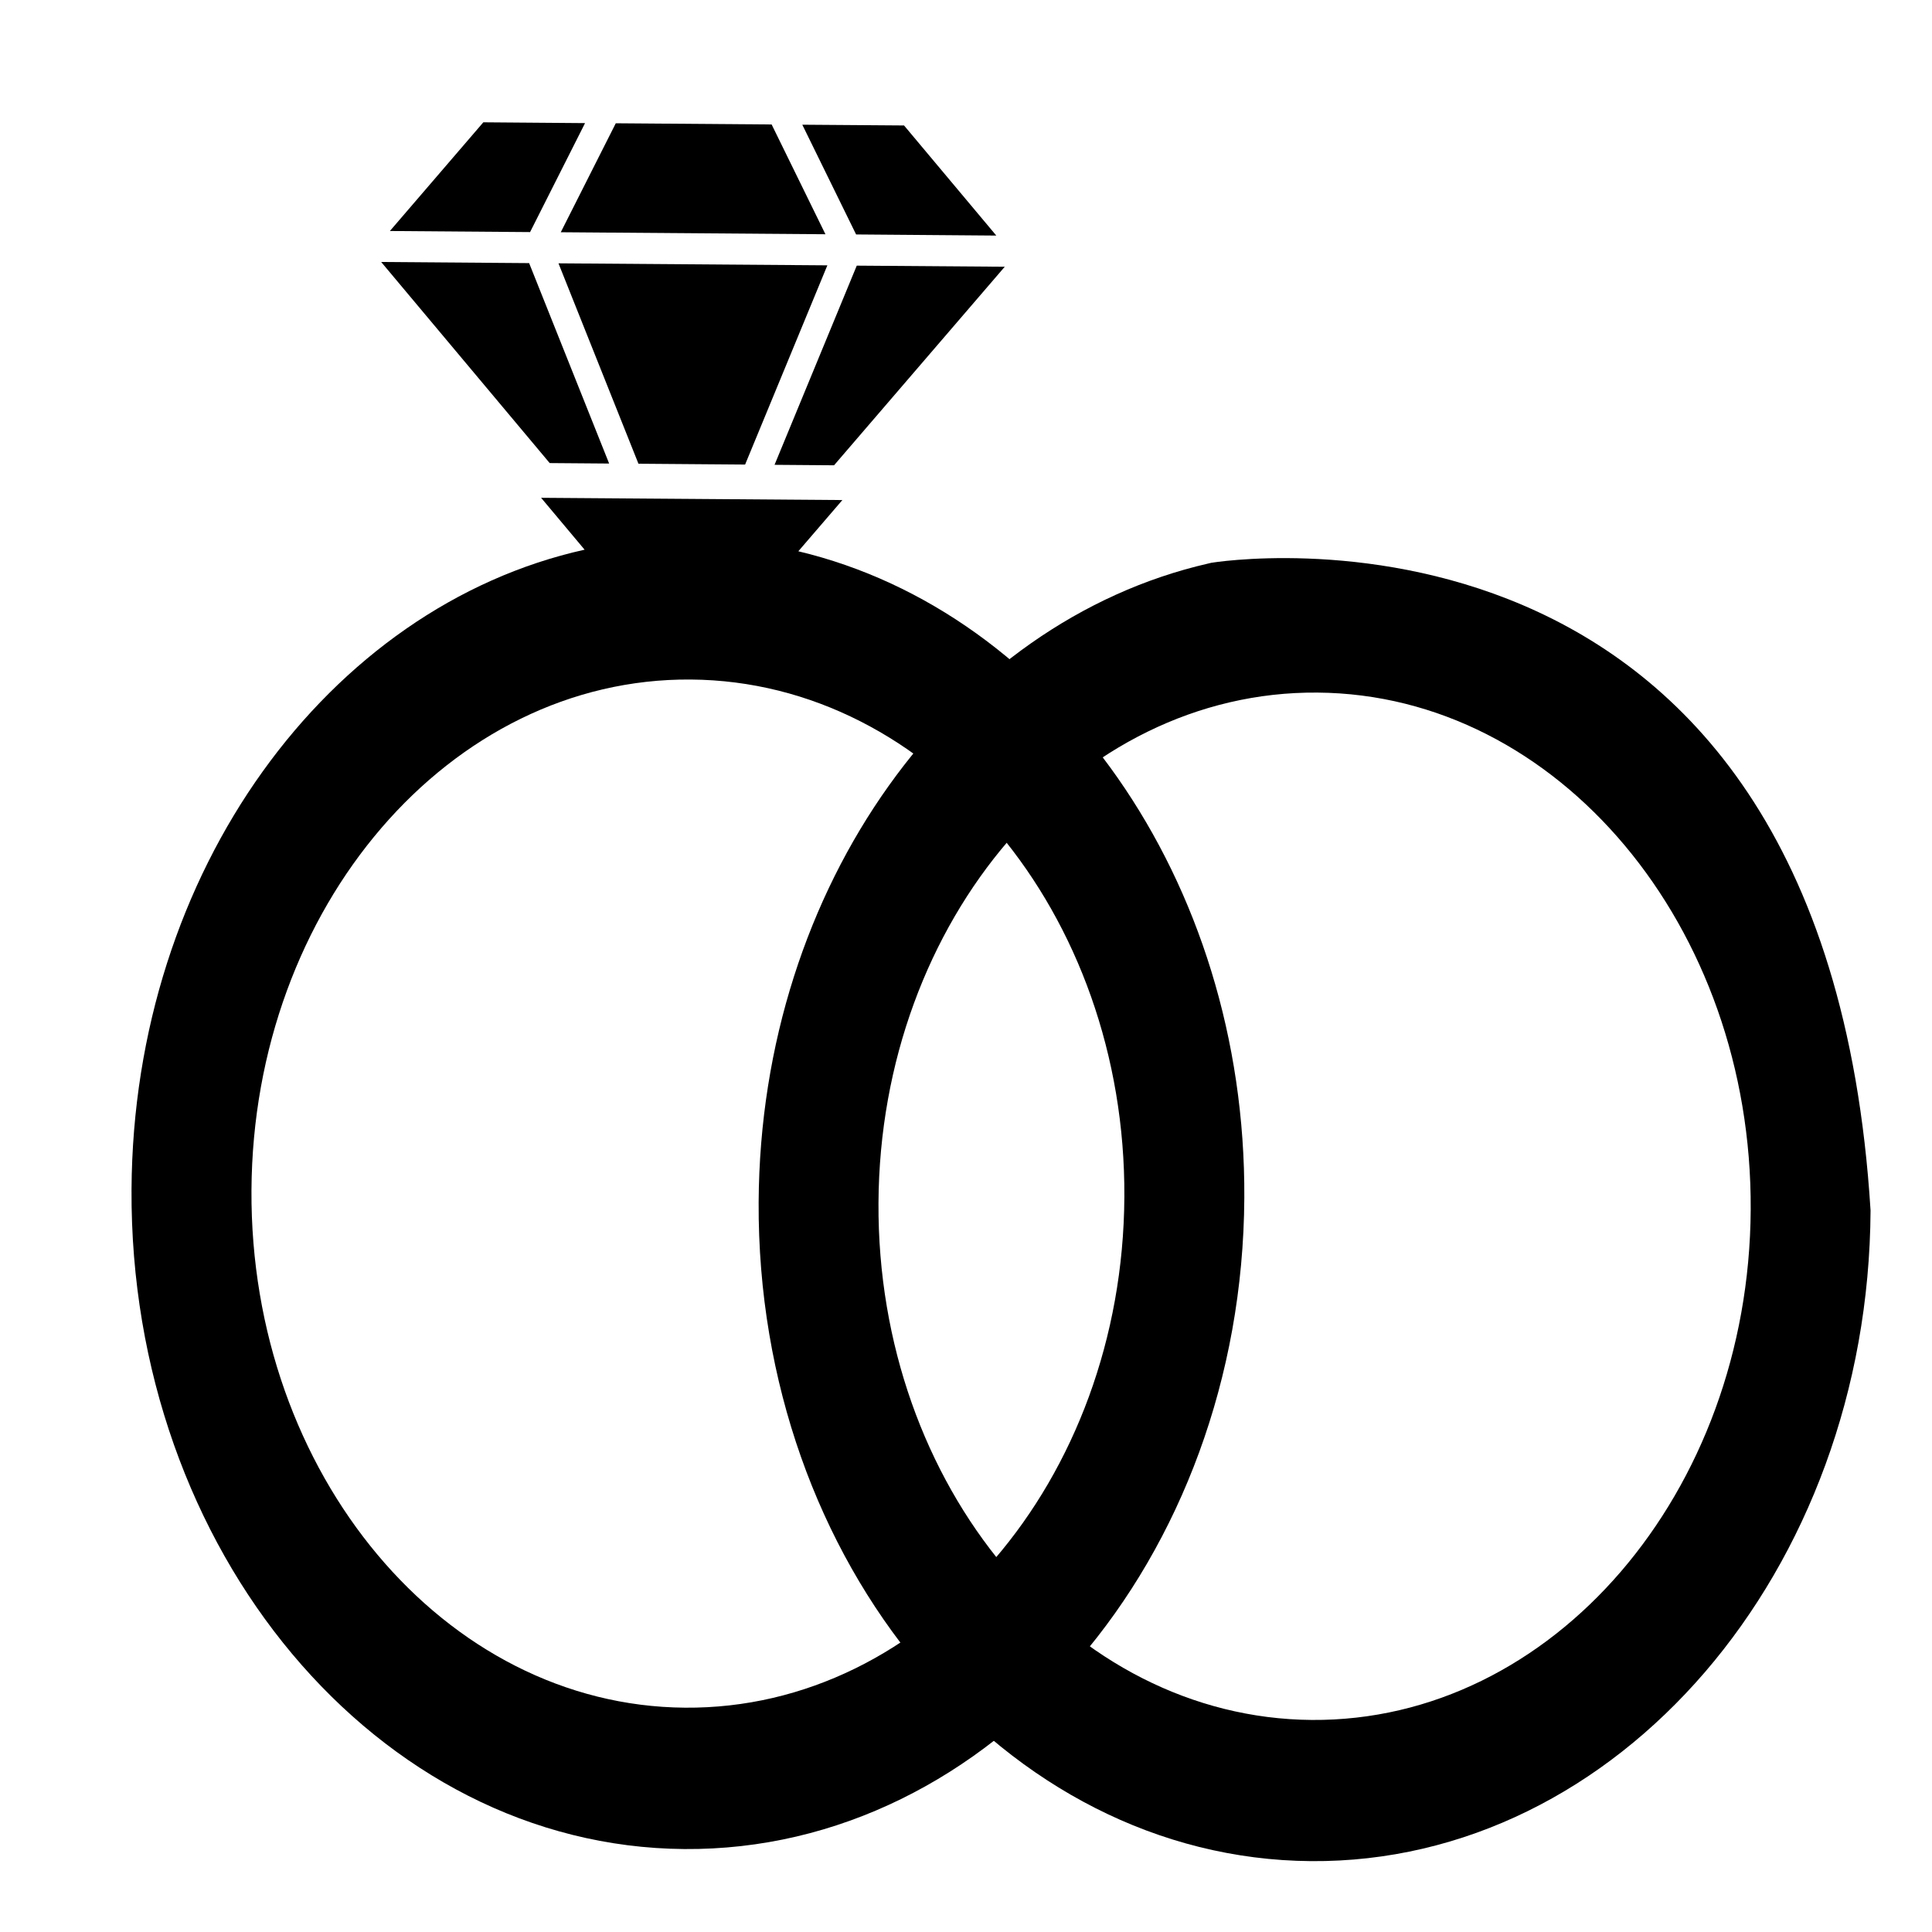 <?xml version="1.0" encoding="UTF-8" standalone="no"?>
<svg
   xmlns:dc="http://purl.org/dc/elements/1.1/"
   xmlns:cc="http://creativecommons.org/ns#"
   xmlns:rdf="http://www.w3.org/1999/02/22-rdf-syntax-ns#"
   xmlns:svg="http://www.w3.org/2000/svg"
   xmlns="http://www.w3.org/2000/svg"
   id="svg4270"
   version="1.1"
   viewBox="0 0 13.229 13.229"
   height="50"
   width="50">
  <defs
     id="defs4264" />
  <g
     transform="translate(0,-283.771)"
     id="layer1">
    <g
       transform="matrix(0.118,0,0,-0.139,5.652,285.375)"
       id="g3926">
      <path
         id="path3928"
         style="fill:#000000;fill-opacity:1;fill-rule:nonzero;stroke:none"
         d="m 0,0 -3.122,5.408 -9.044,0.059 -3.192,-5.368 z" />
    </g>
    <g
       transform="matrix(0.118,0,0,-0.139,6.822,285.384)"
       id="g3930">
      <path
         id="path3932"
         style="fill:#000000;fill-opacity:1;fill-rule:nonzero;stroke:none"
         d="m 0,0 -5.354,5.424 -5.904,0.037 3.122,-5.406 z" />
    </g>
    <g
       transform="matrix(0.118,0,0,-0.139,4.006,284.614)"
       id="g3934">
      <path
         id="path3936"
         style="fill:#000000;fill-opacity:1;fill-rule:nonzero;stroke:none"
         d="m 0,0 -5.902,0.04 -5.423,-5.355 8.135,-0.053 z" />
    </g>
    <g
       transform="matrix(0.118,0,0,-0.139,5.711,286.957)"
       id="g3938">
      <path
         id="path3940"
         style="fill:#000000;fill-opacity:1;fill-rule:nonzero;stroke:none"
         d="M 0,0 9.906,9.781 1.318,9.835 -3.453,0.023 Z" />
    </g>
    <g
       transform="matrix(0.118,0,0,-0.139,5.102,286.952)"
       id="g3942">
      <path
         id="path3944"
         style="fill:#000000;fill-opacity:1;fill-rule:nonzero;stroke:none"
         d="M 0,0 4.773,9.814 -10.83,9.913 -6.189,0.041 Z" />
    </g>
    <g
       transform="matrix(0.118,0,0,-0.139,4.171,286.945)"
       id="g3946">
      <path
         id="path3948"
         style="fill:#000000;fill-opacity:1;fill-rule:nonzero;stroke:none"
         d="M 0,0 -4.643,9.873 -13.229,9.929 -3.45,0.023 Z" />
    </g>
    <g
       transform="matrix(0.118,0,0,-0.139,4.691,295.464)"
       id="g3950">
      <path
         id="path3952"
         style="fill:#000000;fill-opacity:1;fill-rule:nonzero;stroke:none"
         d="M 0,0 C -13.964,0.086 -25.252,11.52 -25.162,25.486 -25.072,39.45 -13.637,50.738 0.327,50.648 14.292,50.561 25.58,39.124 25.49,25.159 25.4,11.193 13.965,-0.092 0,0 m 6.571,56.966 2.556,2.523 -8.743,0.056 -8.739,0.055 2.524,-2.556 C -20.697,54.239 -32.021,41.211 -32.122,25.53 -32.239,7.728 -17.846,-6.849 -0.045,-6.964 17.76,-7.077 32.336,7.313 32.451,25.113 32.553,40.795 21.395,53.969 6.571,56.966" />
    </g>
    <g
       transform="matrix(0.118,0,0,-0.139,8.982,295.548)"
       id="g3954">
      <path
         id="path3956"
         style="fill:#000000;fill-opacity:1;fill-rule:nonzero;stroke:none"
         d="M 0,0 C -13.951,0.09 -25.232,11.512 -25.142,25.468 -25.053,39.42 -13.627,50.702 0.328,50.609 14.281,50.521 25.561,39.094 25.471,25.142 25.381,11.187 13.955,-0.088 0,0 M -5.828,57.003 C -5.889,56.991 -5.949,56.979 -6.012,56.966 -20.773,54.092 -31.995,41.113 -32.096,25.512 -32.209,7.726 -17.832,-6.84 -0.043,-6.955 17.746,-7.068 32.311,7.312 32.426,25.098 29.729,62.034 -5.828,57.003 -5.828,57.003" />
    </g>
  </g>
</svg>
